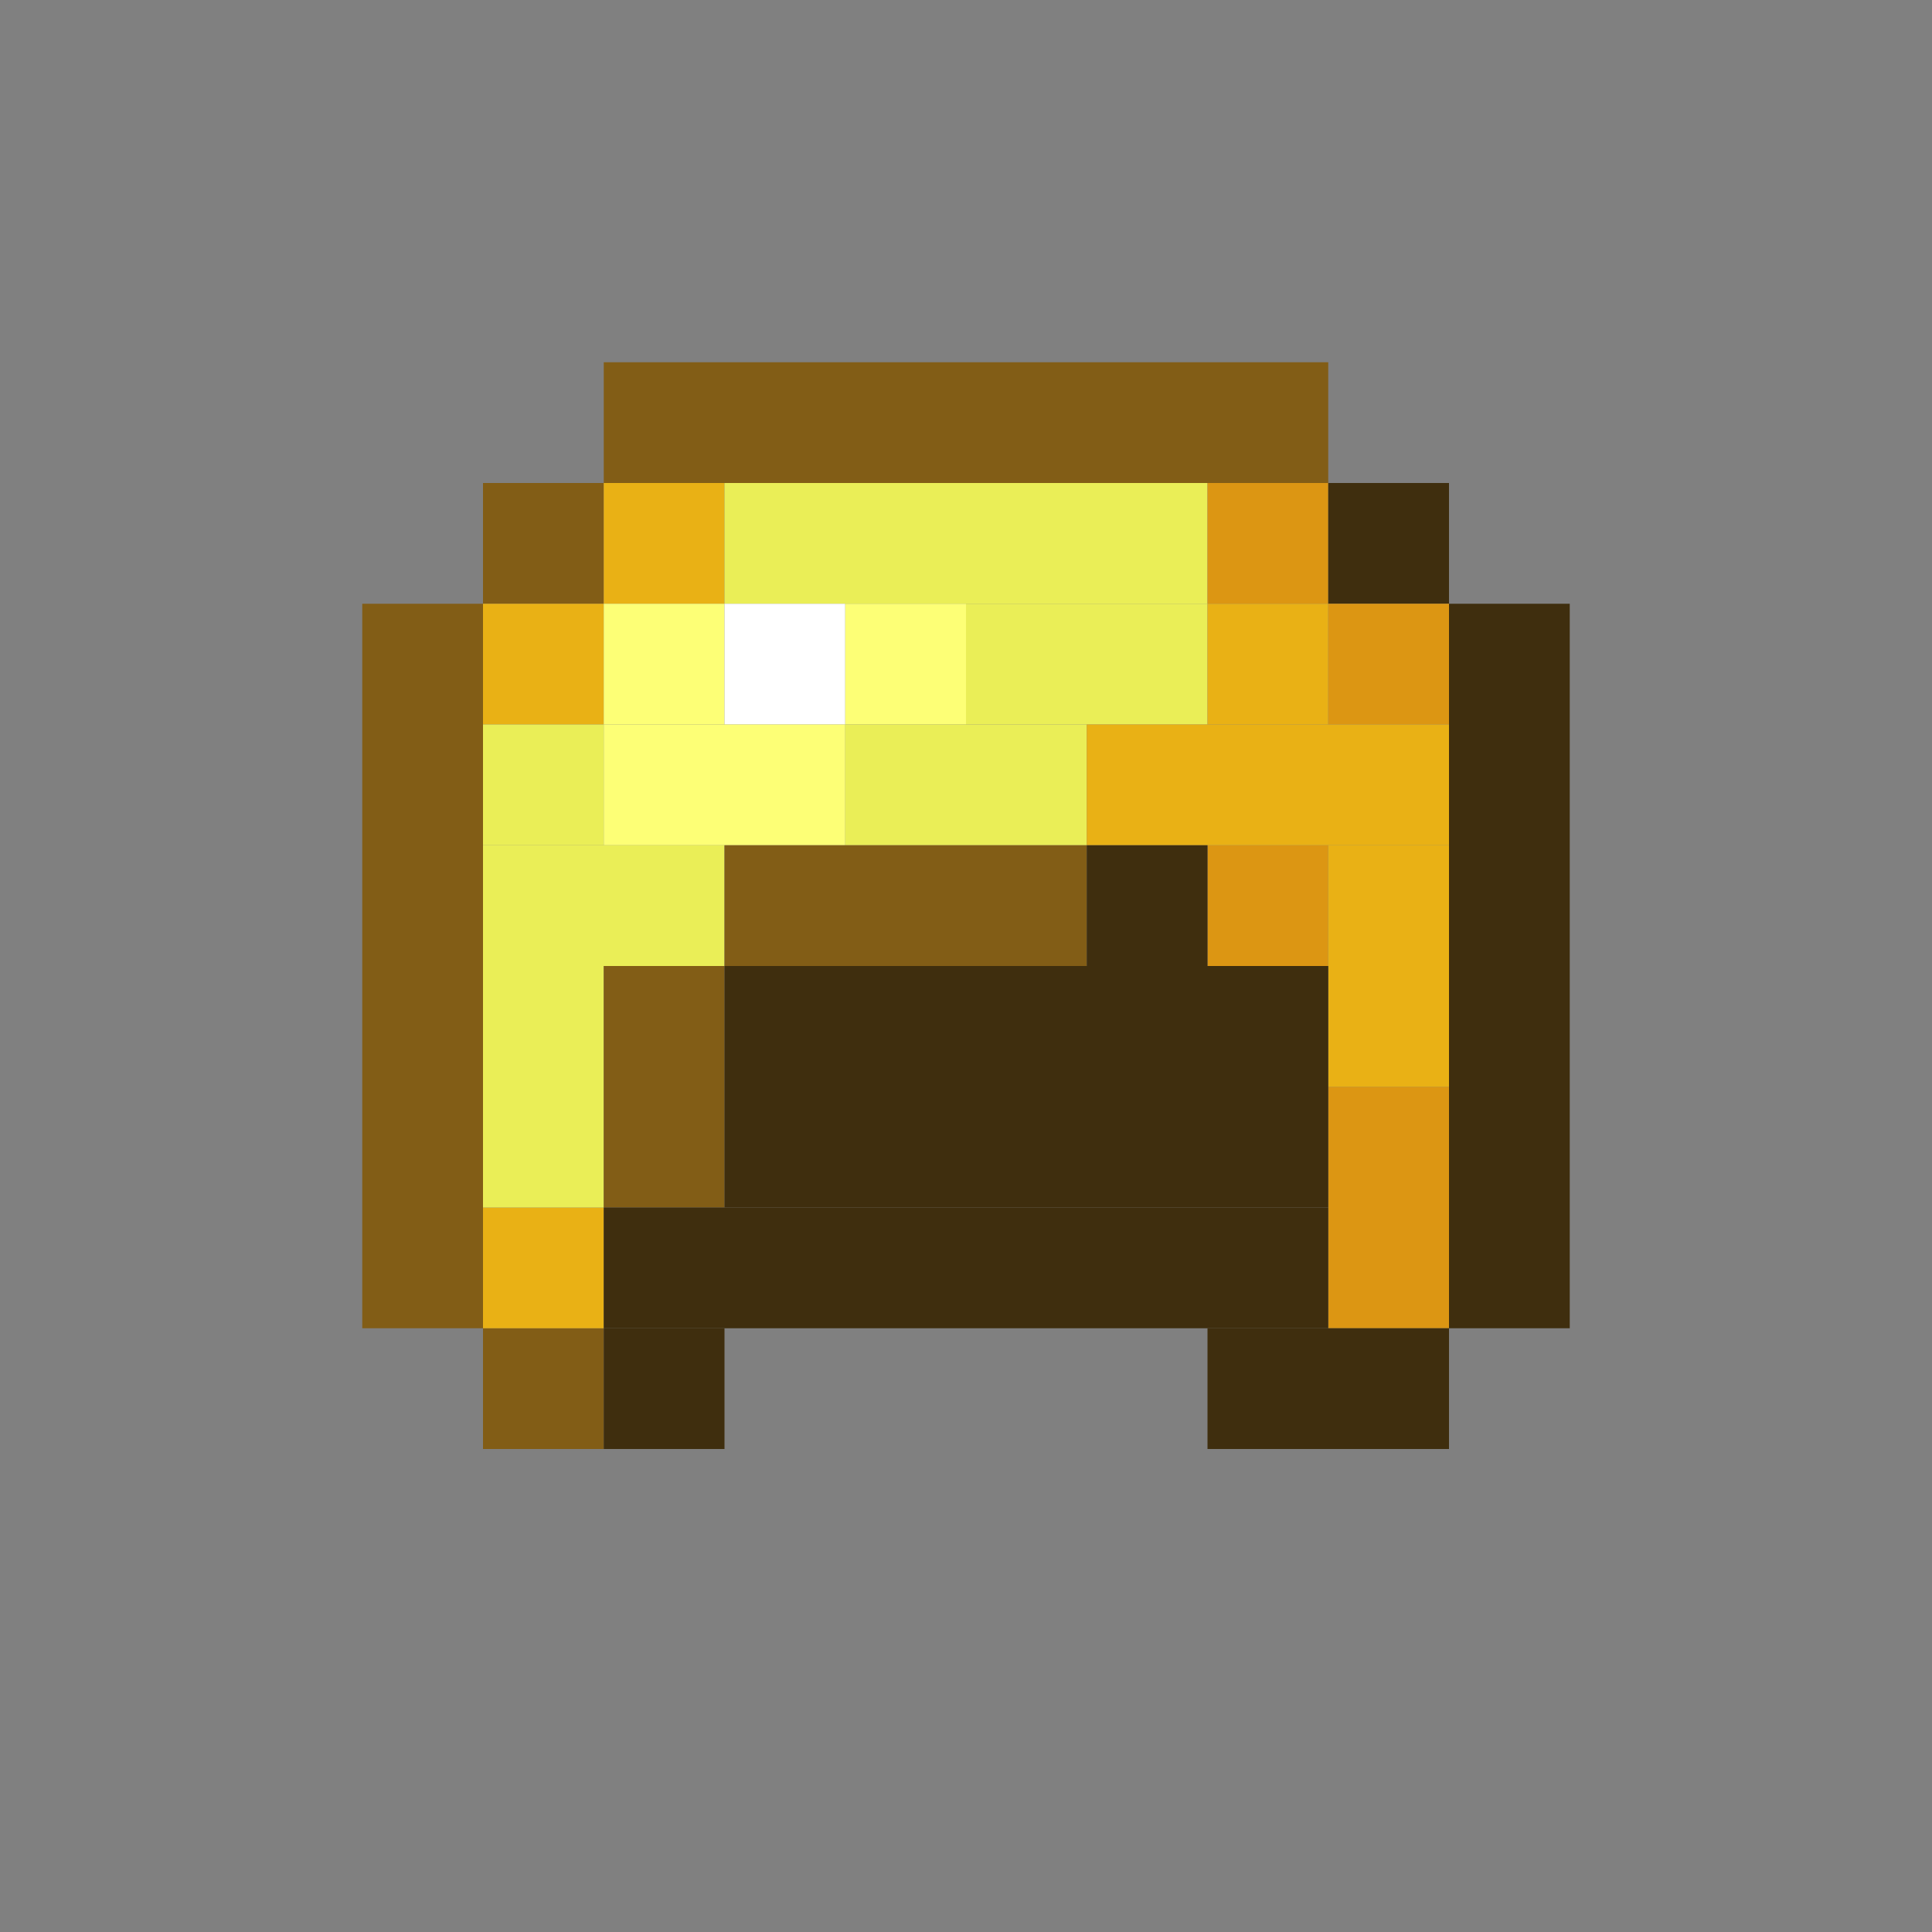 <?xml version='1.0' encoding='utf-8'?>
<svg width="16" height="16" viewBox="0 0 16 16" xmlns="http://www.w3.org/2000/svg"><rect x="0" y="0" width="16" height="16" fill="#808080" stroke="none"/> <rect x="5" y="3" width="6" height="1" fill="rgb(130,93,22)" fill-opacity="1.000" /><rect x="4" y="4" width="1" height="1" fill="rgb(130,93,22)" fill-opacity="1.000" /><rect x="4" y="11" width="1" height="1" fill="rgb(130,93,22)" fill-opacity="1.000" /><rect x="5" y="4" width="1" height="1" fill="rgb(233,177,21)" fill-opacity="1.000" /><rect x="6" y="4" width="4" height="1" fill="rgb(234,238,87)" fill-opacity="1.000" /><rect x="10" y="4" width="1" height="1" fill="rgb(220,150,19)" fill-opacity="1.000" /><rect x="10" y="7" width="1" height="1" fill="rgb(220,150,19)" fill-opacity="1.000" /><rect x="11" y="4" width="1" height="1" fill="rgb(63,46,14)" fill-opacity="1.000" /><rect x="3" y="5" width="1" height="6" fill="rgb(130,93,22)" fill-opacity="1.000" /><rect x="4" y="5" width="1" height="1" fill="rgb(233,177,21)" fill-opacity="1.000" /><rect x="4" y="10" width="1" height="1" fill="rgb(233,177,21)" fill-opacity="1.000" /><rect x="5" y="5" width="1" height="1" fill="rgb(253,255,118)" fill-opacity="1.000" /><rect x="6" y="5" width="1" height="1" fill="rgb(255,255,255)" fill-opacity="1.000" /><rect x="7" y="5" width="1" height="1" fill="rgb(253,255,118)" fill-opacity="1.000" /><rect x="8" y="5" width="2" height="1" fill="rgb(234,238,87)" fill-opacity="1.000" /><rect x="10" y="5" width="1" height="1" fill="rgb(233,177,21)" fill-opacity="1.000" /><rect x="11" y="5" width="1" height="1" fill="rgb(220,150,19)" fill-opacity="1.000" /><rect x="11" y="9" width="1" height="2" fill="rgb(220,150,19)" fill-opacity="1.000" /><rect x="12" y="5" width="1" height="6" fill="rgb(63,46,14)" fill-opacity="1.000" /><rect x="4" y="6" width="1" height="1" fill="rgb(234,238,87)" fill-opacity="1.000" /><rect x="4" y="8" width="1" height="2" fill="rgb(234,238,87)" fill-opacity="1.000" /><rect x="5" y="6" width="2" height="1" fill="rgb(253,255,118)" fill-opacity="1.000" /><rect x="7" y="6" width="2" height="1" fill="rgb(234,238,87)" fill-opacity="1.000" /><rect x="9" y="6" width="3" height="1" fill="rgb(233,177,21)" fill-opacity="1.000" /><rect x="4" y="7" width="2" height="1" fill="rgb(234,238,87)" fill-opacity="1.000" /><rect x="6" y="7" width="3" height="1" fill="rgb(130,93,22)" fill-opacity="1.000" /><rect x="9" y="7" width="1" height="1" fill="rgb(63,46,14)" fill-opacity="1.000" /><rect x="11" y="7" width="1" height="2" fill="rgb(233,177,21)" fill-opacity="1.000" /><rect x="5" y="8" width="1" height="2" fill="rgb(130,93,22)" fill-opacity="1.000" /><rect x="6" y="8" width="5" height="2" fill="rgb(63,46,14)" fill-opacity="1.000" /><rect x="5" y="10" width="6" height="1" fill="rgb(63,46,14)" fill-opacity="1.000" /><rect x="5" y="11" width="1" height="1" fill="rgb(63,46,14)" fill-opacity="1.000" /><rect x="10" y="11" width="2" height="1" fill="rgb(63,46,14)" fill-opacity="1.000" /></svg>